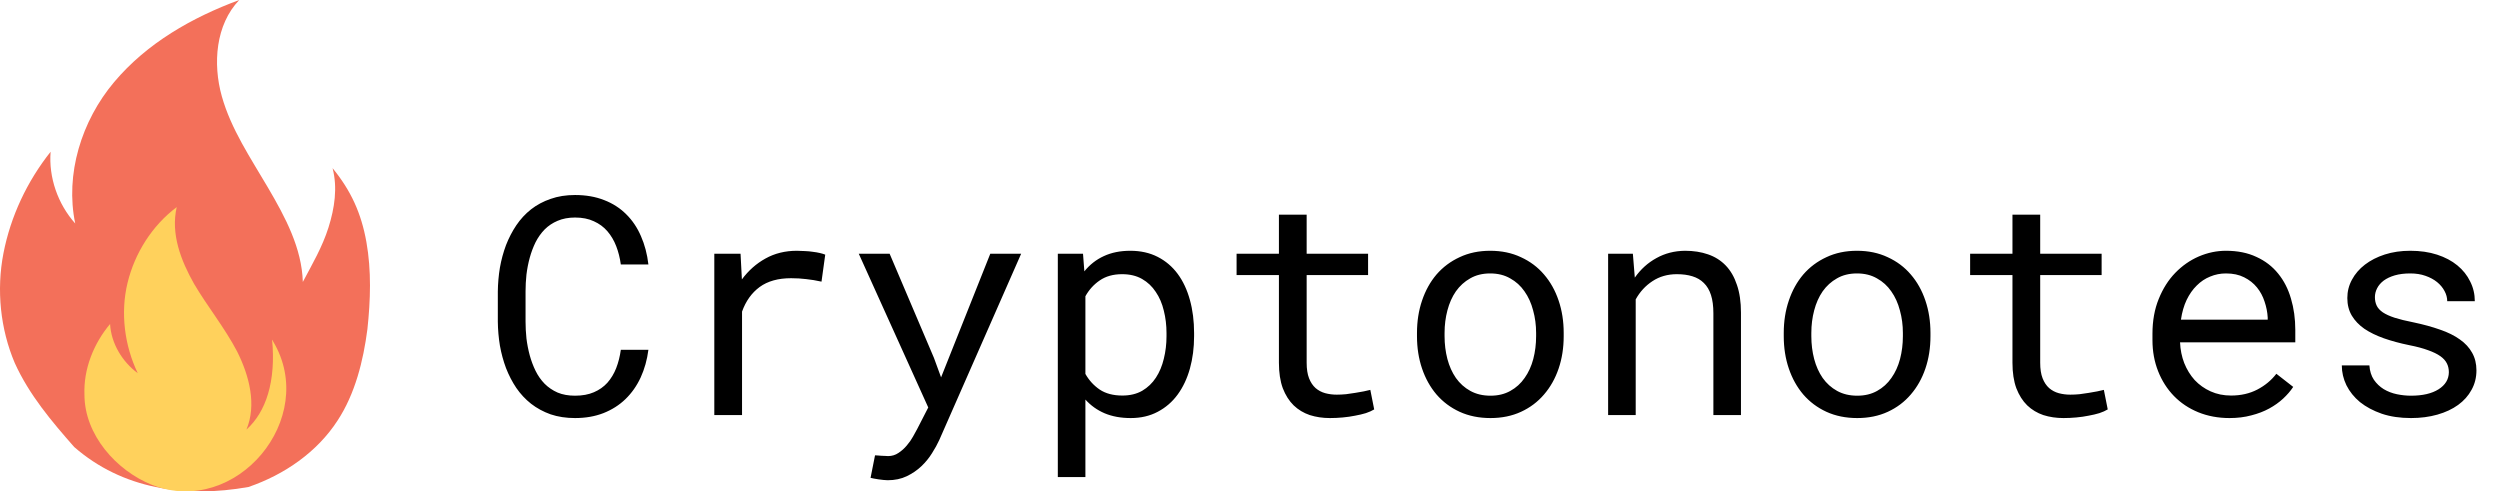 <svg width="524" height="103" viewBox="0 0 524 103" fill="none" xmlns="http://www.w3.org/2000/svg">
    <path d="M135.906 73.312C135.635 75.417 135.094 77.354 134.281 79.125C133.469 80.875 132.406 82.385 131.094 83.656C129.802 84.906 128.26 85.885 126.469 86.594C124.698 87.281 122.719 87.625 120.531 87.625C118.656 87.625 116.948 87.365 115.406 86.844C113.885 86.302 112.521 85.562 111.312 84.625C110.125 83.688 109.094 82.583 108.219 81.312C107.365 80.042 106.646 78.656 106.062 77.156C105.5 75.656 105.073 74.083 104.781 72.438C104.51 70.792 104.365 69.125 104.344 67.438V61.094C104.365 59.406 104.51 57.74 104.781 56.094C105.073 54.448 105.5 52.875 106.062 51.375C106.646 49.875 107.365 48.49 108.219 47.219C109.094 45.927 110.125 44.812 111.312 43.875C112.521 42.938 113.885 42.208 115.406 41.688C116.927 41.146 118.635 40.875 120.531 40.875C122.802 40.875 124.833 41.229 126.625 41.938C128.417 42.625 129.958 43.615 131.25 44.906C132.542 46.177 133.573 47.708 134.344 49.5C135.135 51.292 135.656 53.271 135.906 55.438H130.125C129.938 54.062 129.615 52.781 129.156 51.594C128.698 50.406 128.083 49.365 127.312 48.469C126.542 47.573 125.594 46.875 124.469 46.375C123.365 45.854 122.052 45.594 120.531 45.594C119.156 45.594 117.938 45.823 116.875 46.281C115.833 46.719 114.927 47.323 114.156 48.094C113.406 48.865 112.771 49.76 112.25 50.781C111.75 51.802 111.344 52.885 111.031 54.031C110.719 55.177 110.49 56.354 110.344 57.562C110.219 58.75 110.156 59.906 110.156 61.031V67.438C110.156 68.562 110.219 69.729 110.344 70.938C110.49 72.125 110.719 73.302 111.031 74.469C111.344 75.615 111.75 76.698 112.25 77.719C112.75 78.74 113.385 79.646 114.156 80.438C114.927 81.208 115.833 81.823 116.875 82.281C117.917 82.719 119.135 82.938 120.531 82.938C122.052 82.938 123.365 82.698 124.469 82.219C125.594 81.74 126.542 81.073 127.312 80.219C128.083 79.344 128.698 78.323 129.156 77.156C129.615 75.969 129.938 74.688 130.125 73.312H135.906ZM167.031 52.562C167.573 52.562 168.135 52.583 168.719 52.625C169.302 52.646 169.854 52.698 170.375 52.781C170.917 52.844 171.406 52.927 171.844 53.031C172.302 53.135 172.677 53.25 172.969 53.375L172.188 59.031C171.062 58.781 169.99 58.604 168.969 58.5C167.969 58.375 166.917 58.312 165.812 58.312C163.104 58.312 160.906 58.927 159.219 60.156C157.552 61.385 156.323 63.104 155.531 65.312V87H149.719V53.188H155.219L155.5 58.562C156.875 56.708 158.521 55.25 160.438 54.188C162.375 53.104 164.573 52.562 167.031 52.562ZM195.75 75L197.25 79.094L207.562 53.188H214.031L196.875 92.219C196.479 93.094 195.969 94.021 195.344 95C194.74 95.979 194 96.885 193.125 97.719C192.25 98.552 191.229 99.25 190.062 99.812C188.896 100.375 187.552 100.656 186.031 100.656C185.76 100.656 185.458 100.635 185.125 100.594C184.792 100.573 184.458 100.531 184.125 100.469C183.792 100.427 183.479 100.375 183.188 100.312C182.896 100.25 182.656 100.198 182.469 100.156L183.406 95.438C183.552 95.438 183.75 95.448 184 95.469C184.25 95.49 184.51 95.51 184.781 95.531C185.052 95.552 185.312 95.562 185.562 95.562C185.812 95.583 186.01 95.594 186.156 95.594C186.948 95.594 187.667 95.375 188.312 94.938C188.979 94.5 189.562 93.979 190.062 93.375C190.583 92.771 191.021 92.146 191.375 91.5C191.75 90.854 192.042 90.323 192.25 89.906L194.562 85.406L180 53.188H186.469L195.75 75ZM250.281 70.469C250.281 72.885 249.99 75.146 249.406 77.25C248.823 79.333 247.969 81.146 246.844 82.688C245.719 84.229 244.323 85.438 242.656 86.312C241.01 87.188 239.125 87.625 237 87.625C234.938 87.625 233.115 87.292 231.531 86.625C229.969 85.958 228.625 85 227.5 83.75V100H221.719V53.188H227L227.281 56.875C228.406 55.479 229.76 54.417 231.344 53.688C232.948 52.938 234.802 52.562 236.906 52.562C239.073 52.562 240.99 52.99 242.656 53.844C244.323 54.698 245.719 55.885 246.844 57.406C247.969 58.927 248.823 60.75 249.406 62.875C249.99 64.979 250.281 67.292 250.281 69.812V70.469ZM244.5 69.812C244.5 68.167 244.312 66.604 243.938 65.125C243.583 63.625 243.021 62.312 242.25 61.188C241.5 60.042 240.542 59.135 239.375 58.469C238.208 57.802 236.812 57.469 235.188 57.469C233.333 57.469 231.771 57.906 230.5 58.781C229.25 59.635 228.25 60.74 227.5 62.094V78.375C228.25 79.708 229.25 80.802 230.5 81.656C231.75 82.49 233.333 82.906 235.25 82.906C236.854 82.906 238.24 82.573 239.406 81.906C240.573 81.219 241.531 80.302 242.281 79.156C243.031 78.01 243.583 76.688 243.938 75.188C244.312 73.688 244.5 72.115 244.5 70.469V69.812ZM273.875 45V53.188H286.75V57.656H273.875V76.031C273.875 77.344 274.042 78.427 274.375 79.281C274.708 80.135 275.167 80.823 275.75 81.344C276.333 81.844 277 82.198 277.75 82.406C278.521 82.615 279.333 82.719 280.188 82.719C280.812 82.719 281.458 82.688 282.125 82.625C282.792 82.542 283.438 82.448 284.062 82.344C284.708 82.24 285.302 82.135 285.844 82.031C286.406 81.906 286.865 81.802 287.219 81.719L288.031 85.812C287.552 86.104 286.969 86.365 286.281 86.594C285.594 86.802 284.844 86.979 284.031 87.125C283.219 87.292 282.354 87.417 281.438 87.5C280.542 87.583 279.646 87.625 278.75 87.625C277.25 87.625 275.844 87.417 274.531 87C273.24 86.562 272.115 85.885 271.156 84.969C270.198 84.031 269.438 82.833 268.875 81.375C268.333 79.896 268.062 78.115 268.062 76.031V57.656H259.188V53.188H268.062V45H273.875ZM297 69.781C297 67.344 297.354 65.083 298.062 63C298.771 60.896 299.781 59.073 301.094 57.531C302.427 55.99 304.042 54.781 305.938 53.906C307.833 53.01 309.969 52.562 312.344 52.562C314.74 52.562 316.885 53.01 318.781 53.906C320.698 54.781 322.312 55.99 323.625 57.531C324.958 59.073 325.979 60.896 326.688 63C327.396 65.083 327.75 67.344 327.75 69.781V70.469C327.75 72.906 327.396 75.167 326.688 77.25C325.979 79.333 324.958 81.146 323.625 82.688C322.312 84.229 320.708 85.438 318.812 86.312C316.917 87.188 314.781 87.625 312.406 87.625C310.01 87.625 307.854 87.188 305.938 86.312C304.042 85.438 302.427 84.229 301.094 82.688C299.781 81.146 298.771 79.333 298.062 77.25C297.354 75.167 297 72.906 297 70.469V69.781ZM302.781 70.469C302.781 72.135 302.979 73.729 303.375 75.25C303.771 76.75 304.365 78.073 305.156 79.219C305.969 80.365 306.979 81.271 308.188 81.938C309.396 82.604 310.802 82.938 312.406 82.938C313.99 82.938 315.375 82.604 316.562 81.938C317.771 81.271 318.771 80.365 319.562 79.219C320.375 78.073 320.979 76.75 321.375 75.25C321.771 73.729 321.969 72.135 321.969 70.469V69.781C321.969 68.135 321.76 66.562 321.344 65.062C320.948 63.542 320.344 62.208 319.531 61.062C318.74 59.917 317.74 59.01 316.531 58.344C315.344 57.656 313.948 57.312 312.344 57.312C310.74 57.312 309.344 57.656 308.156 58.344C306.969 59.01 305.969 59.917 305.156 61.062C304.365 62.208 303.771 63.542 303.375 65.062C302.979 66.562 302.781 68.135 302.781 69.781V70.469ZM342.25 53.188L342.656 58.188C343.885 56.438 345.396 55.073 347.188 54.094C348.979 53.094 350.979 52.583 353.188 52.562C354.958 52.562 356.562 52.812 358 53.312C359.458 53.812 360.698 54.594 361.719 55.656C362.74 56.719 363.521 58.073 364.062 59.719C364.625 61.344 364.906 63.281 364.906 65.531V87H359.125V65.656C359.125 64.156 358.958 62.885 358.625 61.844C358.292 60.802 357.792 59.958 357.125 59.312C356.479 58.667 355.677 58.198 354.719 57.906C353.781 57.615 352.698 57.469 351.469 57.469C349.531 57.469 347.823 57.958 346.344 58.938C344.885 59.896 343.719 61.167 342.844 62.75V87H337.062V53.188H342.25ZM373.875 69.781C373.875 67.344 374.229 65.083 374.938 63C375.646 60.896 376.656 59.073 377.969 57.531C379.302 55.99 380.917 54.781 382.812 53.906C384.708 53.01 386.844 52.562 389.219 52.562C391.615 52.562 393.76 53.01 395.656 53.906C397.573 54.781 399.188 55.99 400.5 57.531C401.833 59.073 402.854 60.896 403.562 63C404.271 65.083 404.625 67.344 404.625 69.781V70.469C404.625 72.906 404.271 75.167 403.562 77.25C402.854 79.333 401.833 81.146 400.5 82.688C399.188 84.229 397.583 85.438 395.688 86.312C393.792 87.188 391.656 87.625 389.281 87.625C386.885 87.625 384.729 87.188 382.812 86.312C380.917 85.438 379.302 84.229 377.969 82.688C376.656 81.146 375.646 79.333 374.938 77.25C374.229 75.167 373.875 72.906 373.875 70.469V69.781ZM379.656 70.469C379.656 72.135 379.854 73.729 380.25 75.25C380.646 76.75 381.24 78.073 382.031 79.219C382.844 80.365 383.854 81.271 385.062 81.938C386.271 82.604 387.677 82.938 389.281 82.938C390.865 82.938 392.25 82.604 393.438 81.938C394.646 81.271 395.646 80.365 396.438 79.219C397.25 78.073 397.854 76.75 398.25 75.25C398.646 73.729 398.844 72.135 398.844 70.469V69.781C398.844 68.135 398.635 66.562 398.219 65.062C397.823 63.542 397.219 62.208 396.406 61.062C395.615 59.917 394.615 59.01 393.406 58.344C392.219 57.656 390.823 57.312 389.219 57.312C387.615 57.312 386.219 57.656 385.031 58.344C383.844 59.01 382.844 59.917 382.031 61.062C381.24 62.208 380.646 63.542 380.25 65.062C379.854 66.562 379.656 68.135 379.656 69.781V70.469ZM427.625 45V53.188H440.5V57.656H427.625V76.031C427.625 77.344 427.792 78.427 428.125 79.281C428.458 80.135 428.917 80.823 429.5 81.344C430.083 81.844 430.75 82.198 431.5 82.406C432.271 82.615 433.083 82.719 433.938 82.719C434.562 82.719 435.208 82.688 435.875 82.625C436.542 82.542 437.188 82.448 437.812 82.344C438.458 82.24 439.052 82.135 439.594 82.031C440.156 81.906 440.615 81.802 440.969 81.719L441.781 85.812C441.302 86.104 440.719 86.365 440.031 86.594C439.344 86.802 438.594 86.979 437.781 87.125C436.969 87.292 436.104 87.417 435.188 87.5C434.292 87.583 433.396 87.625 432.5 87.625C431 87.625 429.594 87.417 428.281 87C426.99 86.562 425.865 85.885 424.906 84.969C423.948 84.031 423.188 82.833 422.625 81.375C422.083 79.896 421.812 78.115 421.812 76.031V57.656H412.938V53.188H421.812V45H427.625ZM467.312 87.625C464.938 87.625 462.75 87.219 460.75 86.406C458.771 85.594 457.073 84.458 455.656 83C454.24 81.542 453.135 79.812 452.344 77.812C451.552 75.812 451.156 73.635 451.156 71.281V69.969C451.156 67.24 451.594 64.802 452.469 62.656C453.344 60.49 454.5 58.667 455.938 57.188C457.396 55.688 459.042 54.542 460.875 53.75C462.729 52.958 464.625 52.562 466.562 52.562C469 52.562 471.125 52.99 472.938 53.844C474.771 54.677 476.292 55.844 477.5 57.344C478.708 58.823 479.604 60.573 480.188 62.594C480.792 64.615 481.094 66.802 481.094 69.156V71.75H456.938C457 73.292 457.292 74.74 457.812 76.094C458.354 77.448 459.083 78.635 460 79.656C460.938 80.656 462.052 81.448 463.344 82.031C464.635 82.615 466.062 82.906 467.625 82.906C469.688 82.906 471.521 82.49 473.125 81.656C474.729 80.823 476.062 79.719 477.125 78.344L480.656 81.094C480.094 81.948 479.385 82.771 478.531 83.562C477.698 84.333 476.729 85.021 475.625 85.625C474.521 86.229 473.271 86.708 471.875 87.062C470.479 87.438 468.958 87.625 467.312 87.625ZM466.562 57.312C465.396 57.312 464.292 57.531 463.25 57.969C462.208 58.385 461.271 59.01 460.438 59.844C459.604 60.656 458.896 61.667 458.312 62.875C457.75 64.062 457.354 65.438 457.125 67H475.312V66.562C475.25 65.438 475.031 64.323 474.656 63.219C474.302 62.115 473.771 61.125 473.062 60.25C472.354 59.375 471.458 58.667 470.375 58.125C469.312 57.583 468.042 57.312 466.562 57.312ZM513.281 78.031C513.281 77.344 513.146 76.729 512.875 76.188C512.604 75.625 512.146 75.115 511.5 74.656C510.854 74.198 510 73.781 508.938 73.406C507.875 73.01 506.552 72.656 504.969 72.344C503.031 71.948 501.26 71.469 499.656 70.906C498.073 70.344 496.708 69.677 495.562 68.906C494.438 68.115 493.562 67.198 492.938 66.156C492.312 65.094 492 63.865 492 62.469C492 61.094 492.323 59.812 492.969 58.625C493.615 57.417 494.521 56.365 495.688 55.469C496.854 54.573 498.24 53.865 499.844 53.344C501.469 52.823 503.25 52.562 505.188 52.562C507.271 52.562 509.146 52.833 510.812 53.375C512.479 53.917 513.896 54.667 515.062 55.625C516.229 56.583 517.125 57.708 517.75 59C518.396 60.271 518.719 61.646 518.719 63.125H512.938C512.938 62.396 512.75 61.688 512.375 61C512 60.292 511.479 59.667 510.812 59.125C510.146 58.583 509.333 58.146 508.375 57.812C507.438 57.479 506.375 57.312 505.188 57.312C503.958 57.312 502.875 57.448 501.938 57.719C501.021 57.99 500.25 58.354 499.625 58.812C499.021 59.271 498.562 59.802 498.25 60.406C497.938 61.01 497.781 61.635 497.781 62.281C497.781 62.948 497.906 63.542 498.156 64.062C498.406 64.583 498.833 65.052 499.438 65.469C500.062 65.885 500.885 66.26 501.906 66.594C502.948 66.927 504.26 67.25 505.844 67.562C507.927 68 509.792 68.51 511.438 69.094C513.083 69.656 514.469 70.344 515.594 71.156C516.719 71.948 517.573 72.875 518.156 73.938C518.76 75 519.062 76.229 519.062 77.625C519.062 79.125 518.719 80.49 518.031 81.719C517.365 82.948 516.427 84 515.219 84.875C514.01 85.75 512.562 86.427 510.875 86.906C509.188 87.385 507.344 87.625 505.344 87.625C503.052 87.625 501.01 87.323 499.219 86.719C497.427 86.094 495.906 85.281 494.656 84.281C493.427 83.26 492.479 82.083 491.812 80.75C491.167 79.417 490.844 78.031 490.844 76.594H496.625C496.708 77.781 497.021 78.781 497.562 79.594C498.125 80.406 498.812 81.062 499.625 81.562C500.458 82.062 501.375 82.417 502.375 82.625C503.375 82.833 504.365 82.938 505.344 82.938C507.781 82.938 509.708 82.49 511.125 81.594C512.542 80.698 513.26 79.51 513.281 78.031Z"
          fill="black"/>
    <path d="M15.553 93.692C10.825 88.32 6.097 82.733 3.089 76.071C0.08 68.98 -0.779 60.814 0.725 53.078C2.229 45.342 5.667 38.036 10.61 31.804C10.18 37.176 12.114 42.763 15.767 46.846C13.618 36.532 17.057 25.357 23.933 17.191C30.81 9.026 40.265 3.653 50.15 0C45.207 5.157 44.563 13.323 46.497 20.2C48.431 27.076 52.514 33.093 56.167 39.325C59.82 45.557 63.258 52.003 63.473 59.095C65.407 55.442 67.556 51.788 68.845 47.706C70.135 43.623 70.779 39.325 69.705 35.242C73.573 39.97 75.722 44.697 76.796 50.714C77.871 56.731 77.656 62.963 77.011 68.98C76.152 75.641 74.433 82.518 70.78 88.105C66.482 94.766 59.605 99.494 52.084 102.073C38.761 104.437 25.652 102.503 15.553 93.692Z"
          fill="#F3705A"/>
    <path d="M31.884 101.643C49.505 108.52 66.911 87.675 57.241 71.559C57.241 71.344 57.026 71.344 57.026 71.129C57.886 79.939 55.737 86.386 51.654 90.039C53.803 84.882 52.298 78.865 49.72 73.708C47.141 68.765 43.488 64.253 40.694 59.525C37.901 54.583 35.752 48.995 37.041 43.408C31.884 47.276 28.231 53.078 26.727 59.31C25.222 65.542 26.082 72.418 28.876 78.22C25.652 75.857 23.288 71.989 23.074 67.906C19.635 71.989 17.486 77.361 17.701 82.733C17.701 91.114 24.363 98.635 31.884 101.643Z"
          fill="#FFD15C"/>
</svg>
